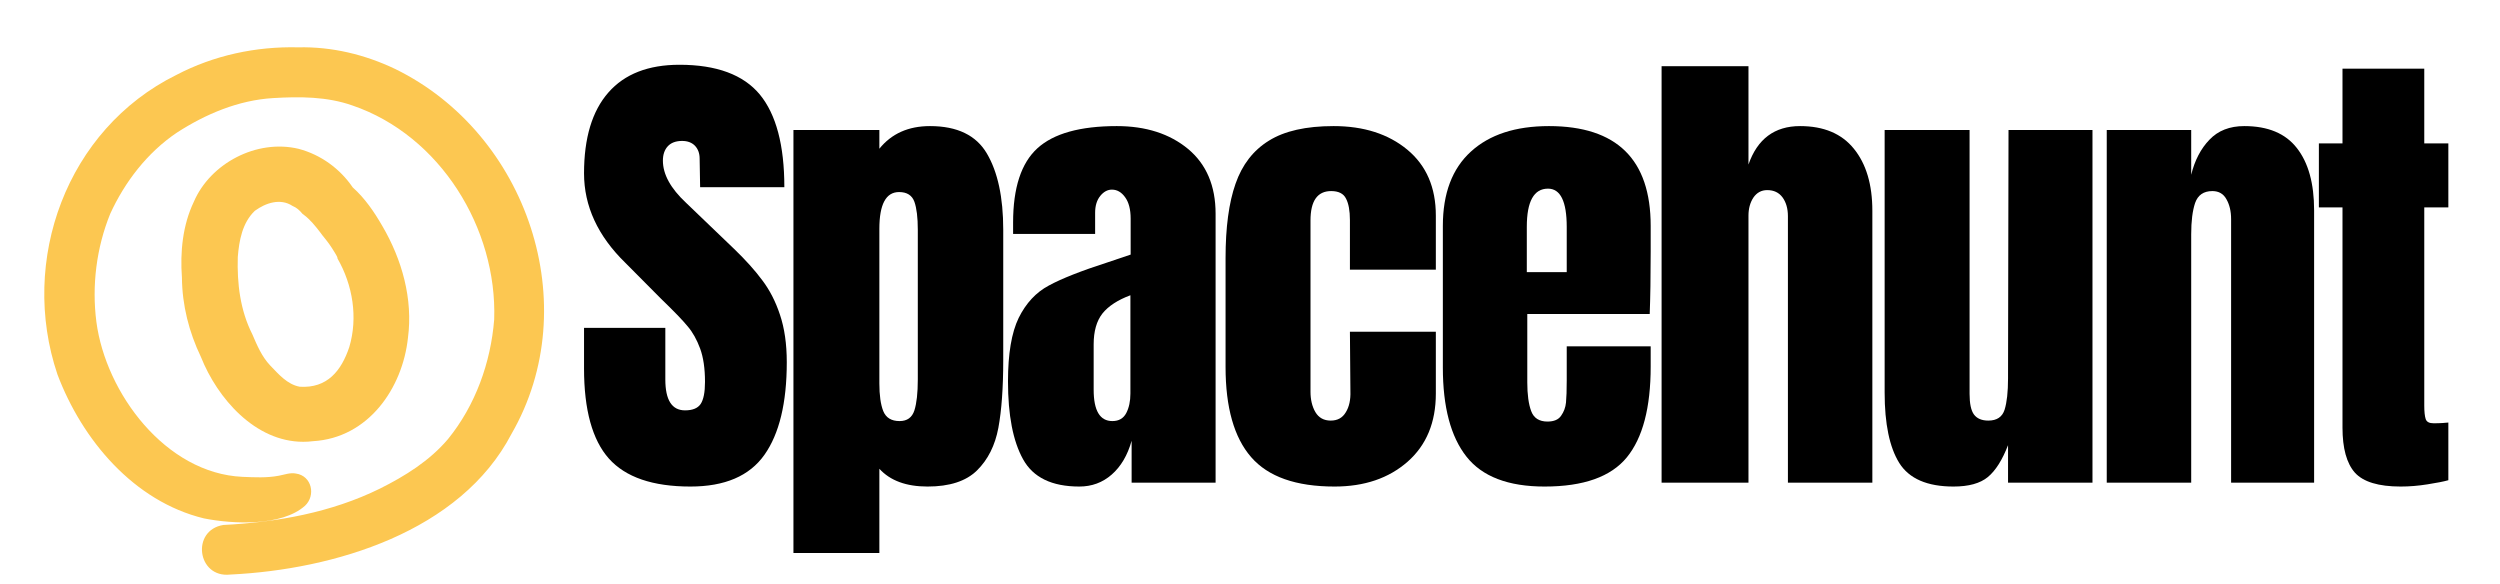 <svg xmlns="http://www.w3.org/2000/svg" xmlns:xlink="http://www.w3.org/1999/xlink" width="214" zoomAndPan="magnify" viewBox="0 0 160.5 37.5" height="50" preserveAspectRatio="xMidYMid meet" version="1.0"><defs><g/></defs><path fill="#fcc751" d="M 11.32 4.812 C 13.73 3.551 16.43 2.973 19.145 3.039 C 21.305 2.988 23.441 3.504 25.383 4.434 C 33.855 8.582 37.598 19.605 32.84 27.852 C 29.562 34.145 21.453 36.566 14.777 36.887 C 12.656 37.121 12.254 34.035 14.34 33.703 C 17.793 33.527 21.27 32.906 24.387 31.371 C 26.012 30.559 27.578 29.586 28.762 28.188 C 30.523 26.023 31.508 23.273 31.727 20.508 C 31.926 14.672 28.27 8.703 22.629 6.773 C 20.992 6.195 19.242 6.195 17.531 6.297 C 15.309 6.43 13.195 7.324 11.348 8.52 C 9.461 9.793 8.012 11.676 7.074 13.73 C 6.191 15.906 5.887 18.336 6.188 20.664 C 6.789 25.238 10.637 30.391 15.566 30.613 C 16.344 30.645 17.125 30.688 17.891 30.543 C 18.258 30.477 18.625 30.328 19 30.402 C 20.016 30.547 20.293 31.805 19.578 32.473 C 18.082 33.801 14.961 33.652 13.094 33.281 C 8.578 32.184 5.27 28.23 3.688 24.039 C 1.219 16.727 4.273 8.297 11.32 4.812 Z M 11.32 4.812 " fill-opacity="1" fill-rule="nonzero"/><path fill="#fcc751" d="M 12.902 22.922 C 12.133 21.32 11.695 19.594 11.68 17.82 C 11.559 16.184 11.723 14.465 12.441 12.961 C 13.5 10.488 16.477 8.91 19.172 9.555 C 20.602 9.934 21.828 10.832 22.645 12.031 C 23.43 12.73 24.023 13.605 24.543 14.504 C 25.809 16.664 26.52 19.195 26.191 21.688 C 25.844 24.918 23.656 28.117 20.094 28.324 C 19.883 28.352 19.672 28.363 19.465 28.363 C 16.375 28.363 13.957 25.57 12.902 22.922 Z M 22.422 22.289 C 22.988 20.395 22.652 18.301 21.664 16.59 C 21.668 16.578 21.672 16.562 21.664 16.551 C 21.656 16.504 21.633 16.465 21.613 16.426 C 21.598 16.398 21.582 16.375 21.57 16.348 C 21.547 16.305 21.523 16.266 21.496 16.223 C 21.441 16.129 21.383 16.035 21.32 15.941 C 21.289 15.895 21.262 15.848 21.227 15.801 C 21.188 15.746 21.152 15.691 21.113 15.637 C 21.055 15.555 20.992 15.477 20.93 15.395 C 20.859 15.305 20.789 15.215 20.715 15.129 C 20.676 15.074 20.633 15.02 20.594 14.965 C 20.52 14.867 20.441 14.77 20.367 14.672 C 20.336 14.633 20.301 14.594 20.27 14.555 C 20.238 14.52 20.211 14.48 20.18 14.449 C 20.137 14.398 20.094 14.348 20.051 14.297 C 20.016 14.258 19.98 14.223 19.941 14.188 C 19.91 14.152 19.879 14.117 19.848 14.086 C 19.801 14.043 19.754 13.996 19.703 13.953 C 19.688 13.938 19.672 13.926 19.656 13.91 C 19.625 13.887 19.598 13.867 19.57 13.844 C 19.527 13.805 19.477 13.773 19.434 13.738 C 19.43 13.738 19.426 13.734 19.422 13.73 C 19.246 13.516 19.047 13.328 18.777 13.219 C 17.996 12.707 17.055 13.027 16.359 13.535 C 15.555 14.305 15.352 15.441 15.266 16.496 C 15.215 18.199 15.418 19.918 16.199 21.461 C 16.504 22.172 16.809 22.898 17.352 23.469 C 17.887 24.02 18.438 24.68 19.242 24.828 C 21.016 24.941 21.914 23.797 22.422 22.289 Z M 22.422 22.289 " fill-opacity="1" fill-rule="nonzero"/><g fill="#000000" fill-opacity="1"><g transform="translate(36.839, 30.986)"><g><path d="M 7.484 0.25 C 5.066 0.25 3.32 -0.348 2.25 -1.547 C 1.188 -2.742 0.656 -4.672 0.656 -7.328 L 0.656 -9.938 L 5.875 -9.938 L 5.875 -6.625 C 5.875 -5.301 6.297 -4.641 7.141 -4.641 C 7.617 -4.641 7.953 -4.773 8.141 -5.047 C 8.328 -5.328 8.422 -5.801 8.422 -6.469 C 8.422 -7.332 8.316 -8.047 8.109 -8.609 C 7.898 -9.18 7.633 -9.656 7.312 -10.031 C 7 -10.414 6.426 -11.008 5.594 -11.812 L 3.312 -14.109 C 1.539 -15.836 0.656 -17.754 0.656 -19.859 C 0.656 -22.129 1.176 -23.859 2.219 -25.047 C 3.258 -26.234 4.781 -26.828 6.781 -26.828 C 9.164 -26.828 10.883 -26.191 11.938 -24.922 C 12.988 -23.648 13.516 -21.664 13.516 -18.969 L 8.109 -18.969 L 8.078 -20.797 C 8.078 -21.141 7.977 -21.414 7.781 -21.625 C 7.582 -21.832 7.305 -21.938 6.953 -21.938 C 6.547 -21.938 6.238 -21.82 6.031 -21.594 C 5.82 -21.363 5.719 -21.055 5.719 -20.672 C 5.719 -19.797 6.211 -18.895 7.203 -17.969 L 10.297 -15 C 11.023 -14.301 11.625 -13.633 12.094 -13 C 12.57 -12.375 12.953 -11.633 13.234 -10.781 C 13.523 -9.926 13.672 -8.91 13.672 -7.734 C 13.672 -5.117 13.191 -3.133 12.234 -1.781 C 11.273 -0.426 9.691 0.25 7.484 0.25 Z M 7.484 0.25 "/></g></g></g><g fill="#000000" fill-opacity="1"><g transform="translate(49.861, 30.986)"><g><path d="M 1.078 -22.641 L 6.594 -22.641 L 6.594 -21.438 C 7.375 -22.406 8.457 -22.891 9.844 -22.891 C 11.594 -22.891 12.812 -22.301 13.5 -21.125 C 14.195 -19.945 14.547 -18.316 14.547 -16.234 L 14.547 -7.859 C 14.547 -6.086 14.441 -4.641 14.234 -3.516 C 14.023 -2.391 13.566 -1.477 12.859 -0.781 C 12.16 -0.094 11.102 0.25 9.688 0.25 C 8.32 0.25 7.289 -0.129 6.594 -0.891 L 6.594 4.516 L 1.078 4.516 Z M 7.891 -3.953 C 8.379 -3.953 8.695 -4.18 8.844 -4.641 C 8.988 -5.098 9.062 -5.758 9.062 -6.625 L 9.062 -16.234 C 9.062 -17.023 8.988 -17.625 8.844 -18.031 C 8.695 -18.445 8.367 -18.656 7.859 -18.656 C 7.016 -18.656 6.594 -17.867 6.594 -16.297 L 6.594 -6.375 C 6.594 -5.613 6.676 -5.02 6.844 -4.594 C 7.02 -4.164 7.367 -3.953 7.891 -3.953 Z M 7.891 -3.953 "/></g></g></g><g fill="#000000" fill-opacity="1"><g transform="translate(64.088, 30.986)"><g><path d="M 5.203 0.25 C 3.441 0.25 2.238 -0.332 1.594 -1.5 C 0.945 -2.664 0.625 -4.332 0.625 -6.5 C 0.625 -8.27 0.852 -9.629 1.312 -10.578 C 1.781 -11.523 2.426 -12.219 3.25 -12.656 C 4.07 -13.102 5.328 -13.598 7.016 -14.141 L 8.5 -14.641 L 8.5 -16.953 C 8.5 -17.547 8.379 -18.004 8.141 -18.328 C 7.91 -18.648 7.629 -18.812 7.297 -18.812 C 7.016 -18.812 6.766 -18.676 6.547 -18.406 C 6.328 -18.133 6.219 -17.773 6.219 -17.328 L 6.219 -15.969 L 0.953 -15.969 L 0.953 -16.703 C 0.953 -18.93 1.473 -20.52 2.516 -21.469 C 3.555 -22.414 5.254 -22.891 7.609 -22.891 C 9.484 -22.891 11.008 -22.398 12.188 -21.422 C 13.363 -20.441 13.953 -19.055 13.953 -17.266 L 13.953 0 L 8.562 0 L 8.562 -2.688 C 8.301 -1.758 7.875 -1.035 7.281 -0.516 C 6.695 -0.004 6.004 0.25 5.203 0.25 Z M 7.328 -3.953 C 7.742 -3.953 8.039 -4.125 8.219 -4.469 C 8.395 -4.812 8.484 -5.227 8.484 -5.719 L 8.484 -12.031 C 7.672 -11.727 7.07 -11.336 6.688 -10.859 C 6.312 -10.379 6.125 -9.719 6.125 -8.875 L 6.125 -5.969 C 6.125 -4.625 6.523 -3.953 7.328 -3.953 Z M 7.328 -3.953 "/></g></g></g><g fill="#000000" fill-opacity="1"><g transform="translate(77.79, 30.986)"><g><path d="M 7.891 0.25 C 5.41 0.25 3.625 -0.379 2.531 -1.641 C 1.438 -2.898 0.891 -4.828 0.891 -7.422 L 0.891 -14.422 C 0.891 -16.379 1.102 -17.969 1.531 -19.188 C 1.957 -20.414 2.672 -21.336 3.672 -21.953 C 4.672 -22.578 6.055 -22.891 7.828 -22.891 C 9.766 -22.891 11.344 -22.383 12.562 -21.375 C 13.781 -20.363 14.391 -18.953 14.391 -17.141 L 14.391 -13.672 L 8.875 -13.672 L 8.875 -16.859 C 8.875 -17.461 8.789 -17.922 8.625 -18.234 C 8.469 -18.555 8.148 -18.719 7.672 -18.719 C 6.785 -18.719 6.344 -18.086 6.344 -16.828 L 6.344 -5.844 C 6.344 -5.332 6.445 -4.895 6.656 -4.531 C 6.875 -4.164 7.203 -3.984 7.641 -3.984 C 8.078 -3.984 8.398 -4.16 8.609 -4.516 C 8.828 -4.867 8.926 -5.32 8.906 -5.875 L 8.875 -9.688 L 14.391 -9.688 L 14.391 -5.719 C 14.391 -3.863 13.785 -2.406 12.578 -1.344 C 11.367 -0.281 9.805 0.25 7.891 0.25 Z M 7.891 0.25 "/></g></g></g><g fill="#000000" fill-opacity="1"><g transform="translate(91.74, 30.986)"><g><path d="M 7.422 0.25 C 5.086 0.25 3.414 -0.391 2.406 -1.672 C 1.395 -2.953 0.891 -4.859 0.891 -7.391 L 0.891 -16.484 C 0.891 -18.566 1.488 -20.156 2.688 -21.25 C 3.883 -22.344 5.555 -22.891 7.703 -22.891 C 12.055 -22.891 14.234 -20.754 14.234 -16.484 L 14.234 -14.844 C 14.234 -13.195 14.211 -11.859 14.172 -10.828 L 6.312 -10.828 L 6.312 -6.438 C 6.312 -5.656 6.395 -5.039 6.562 -4.594 C 6.727 -4.145 7.078 -3.922 7.609 -3.922 C 8.023 -3.922 8.316 -4.047 8.484 -4.297 C 8.66 -4.547 8.766 -4.828 8.797 -5.141 C 8.828 -5.461 8.844 -5.938 8.844 -6.562 L 8.844 -8.75 L 14.234 -8.75 L 14.234 -7.453 C 14.234 -4.816 13.723 -2.875 12.703 -1.625 C 11.68 -0.375 9.922 0.25 7.422 0.25 Z M 8.844 -13.516 L 8.844 -16.422 C 8.844 -18.055 8.441 -18.875 7.641 -18.875 C 6.734 -18.875 6.281 -18.055 6.281 -16.422 L 6.281 -13.516 Z M 8.844 -13.516 "/></g></g></g><g fill="#000000" fill-opacity="1"><g transform="translate(105.596, 30.986)"><g><path d="M 1.078 -26.734 L 6.656 -26.734 L 6.656 -20.422 C 7.227 -22.066 8.332 -22.891 9.969 -22.891 C 11.488 -22.891 12.641 -22.406 13.422 -21.438 C 14.211 -20.469 14.609 -19.141 14.609 -17.453 L 14.609 0 L 9.188 0 L 9.188 -17.109 C 9.188 -17.598 9.07 -18 8.844 -18.312 C 8.613 -18.625 8.285 -18.781 7.859 -18.781 C 7.484 -18.781 7.188 -18.617 6.969 -18.297 C 6.758 -17.973 6.656 -17.586 6.656 -17.141 L 6.656 0 L 1.078 0 Z M 1.078 -26.734 "/></g></g></g><g fill="#000000" fill-opacity="1"><g transform="translate(119.978, 30.986)"><g><path d="M 5.438 0.25 C 3.75 0.25 2.586 -0.254 1.953 -1.266 C 1.328 -2.273 1.016 -3.781 1.016 -5.781 L 1.016 -22.641 L 6.469 -22.641 L 6.469 -6.875 C 6.469 -6.727 6.469 -6.336 6.469 -5.703 C 6.469 -5.078 6.562 -4.633 6.75 -4.375 C 6.945 -4.113 7.254 -3.984 7.672 -3.984 C 8.223 -3.984 8.57 -4.219 8.719 -4.688 C 8.863 -5.156 8.938 -5.82 8.938 -6.688 L 8.938 -6.875 L 8.969 -22.641 L 14.359 -22.641 L 14.359 0 L 8.938 0 L 8.938 -2.406 C 8.57 -1.457 8.141 -0.773 7.641 -0.359 C 7.148 0.047 6.414 0.25 5.438 0.25 Z M 5.438 0.25 "/></g></g></g><g fill="#000000" fill-opacity="1"><g transform="translate(134.175, 30.986)"><g><path d="M 1.078 -22.641 L 6.5 -22.641 L 6.5 -19.766 C 6.727 -20.691 7.117 -21.441 7.672 -22.016 C 8.223 -22.598 8.969 -22.891 9.906 -22.891 C 11.426 -22.891 12.551 -22.422 13.281 -21.484 C 14.02 -20.547 14.391 -19.211 14.391 -17.484 L 14.391 0 L 9.062 0 L 9.062 -16.922 C 9.062 -17.422 8.961 -17.844 8.766 -18.188 C 8.578 -18.539 8.273 -18.719 7.859 -18.719 C 7.297 -18.719 6.926 -18.461 6.75 -17.953 C 6.582 -17.453 6.5 -16.781 6.5 -15.938 L 6.5 0 L 1.078 0 Z M 1.078 -22.641 "/></g></g></g><g fill="#000000" fill-opacity="1"><g transform="translate(148.372, 30.986)"><g><path d="M 5.75 0.25 C 4.332 0.25 3.352 -0.047 2.812 -0.641 C 2.281 -1.242 2.016 -2.207 2.016 -3.531 L 2.016 -17.672 L 0.5 -17.672 L 0.5 -21.781 L 2.016 -21.781 L 2.016 -26.578 L 7.266 -26.578 L 7.266 -21.781 L 8.812 -21.781 L 8.812 -17.672 L 7.266 -17.672 L 7.266 -4.953 C 7.266 -4.555 7.297 -4.266 7.359 -4.078 C 7.422 -3.898 7.586 -3.812 7.859 -3.812 C 8.066 -3.812 8.258 -3.816 8.438 -3.828 C 8.625 -3.848 8.75 -3.859 8.812 -3.859 L 8.812 -0.156 C 8.508 -0.07 8.062 0.016 7.469 0.109 C 6.883 0.203 6.312 0.25 5.75 0.25 Z M 5.75 0.25 "/></g></g></g></svg>